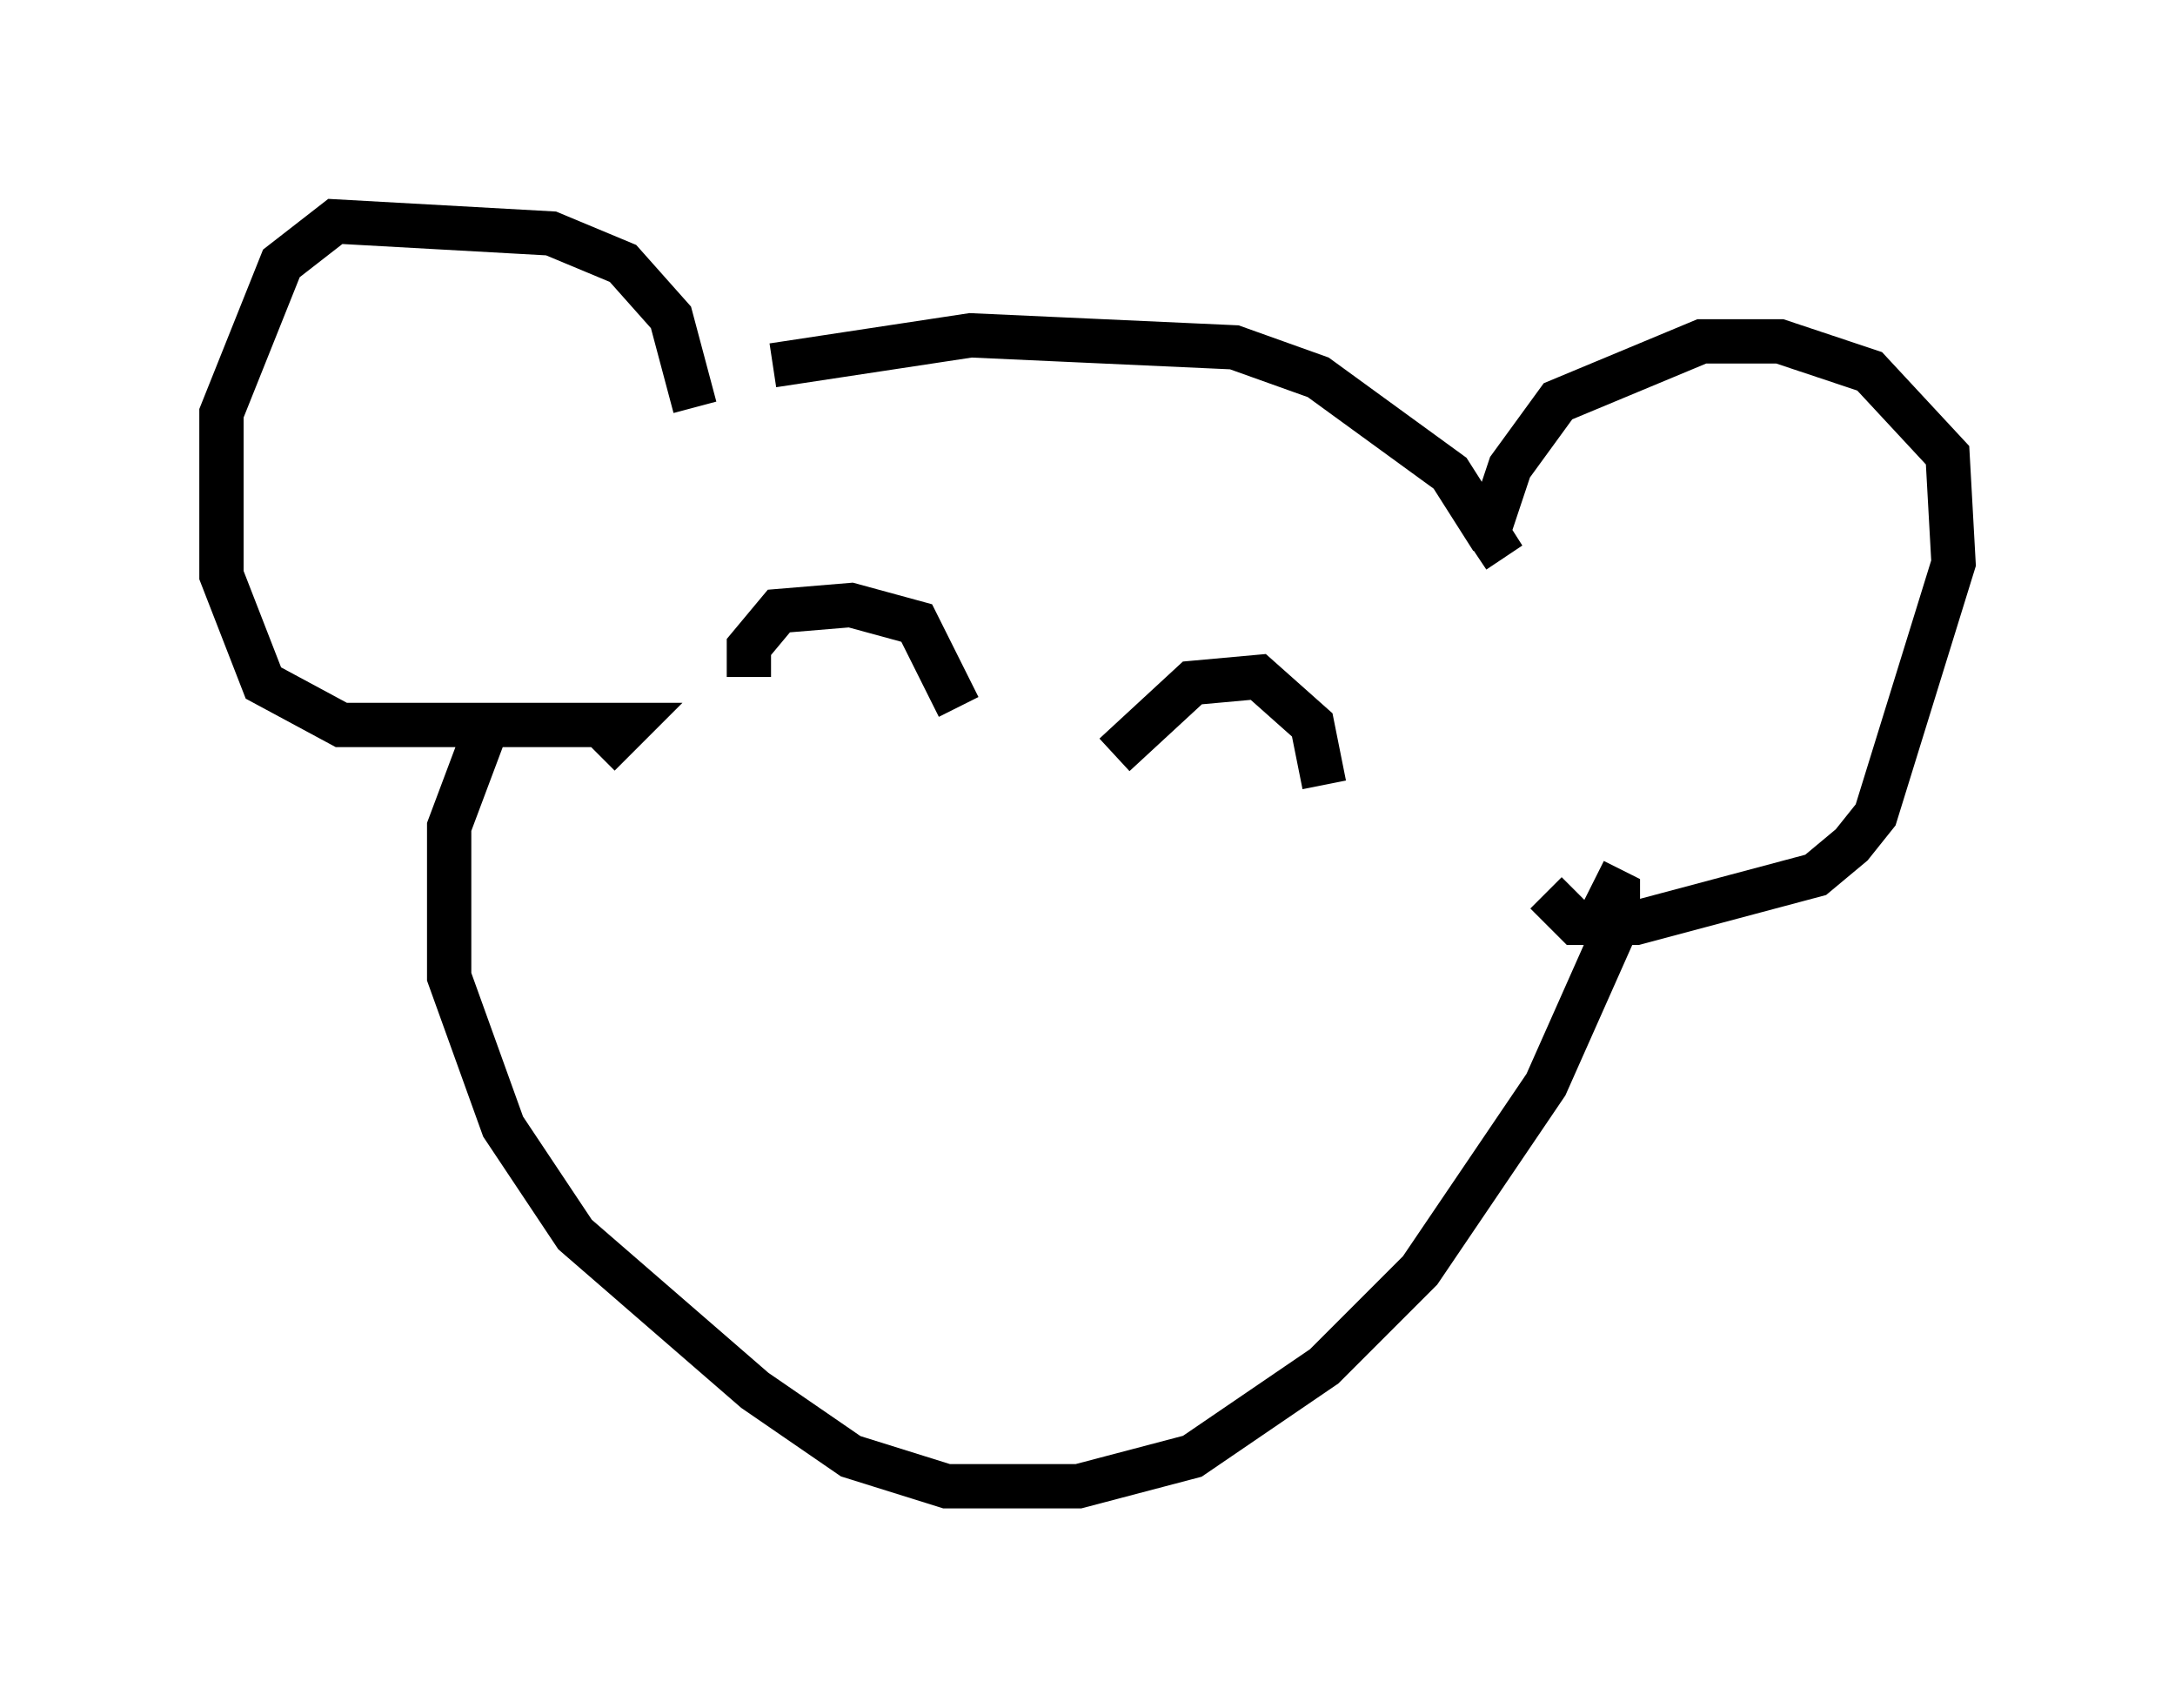 <?xml version="1.0" encoding="utf-8" ?>
<svg baseProfile="full" height="38.552" version="1.1" width="49.106" xmlns="http://www.w3.org/2000/svg" xmlns:ev="http://www.w3.org/2001/xml-events" xmlns:xlink="http://www.w3.org/1999/xlink"><defs /><rect fill="white" height="38.552" width="49.106" x="0" y="0" /><path d="M15.825, 8.924 m1.624, -0.677 l4.465, -0.677 5.954, 0.271 l1.894, 0.677 2.977, 2.165 l0.947, 1.488 -0.406, 0.271 m0.271, -0.271 l0.541, -1.624 1.083, -1.488 l3.248, -1.353 1.759, 0.0 l2.03, 0.677 1.759, 1.894 l0.135, 2.436 -1.759, 5.683 l-0.541, 0.677 -0.812, 0.677 l-4.059, 1.083 -1.353, 0.0 l-0.677, -0.677 m-19.215, -10.961 l-0.541, -2.03 -1.083, -1.218 l-1.624, -0.677 -4.871, -0.271 l-1.218, 0.947 -1.353, 3.383 l0.0, 3.654 0.947, 2.436 l1.759, 0.947 6.495, 0.0 l-0.677, 0.677 m-2.571, -0.541 l-0.812, 2.165 0.0, 3.383 l1.218, 3.383 1.624, 2.436 l4.059, 3.518 2.165, 1.488 l2.165, 0.677 2.977, 0.0 l2.571, -0.677 2.977, -2.03 l2.165, -2.165 2.842, -4.195 l1.624, -3.654 0.0, -0.677 l-0.541, -0.271 m-10.825, -2.842 l1.759, -1.624 1.488, -0.135 l1.218, 1.083 0.271, 1.353 m-8.254, -1.759 l-0.947, -1.894 -1.488, -0.406 l-1.624, 0.135 -0.677, 0.812 l0.0, 0.677 " fill="none" stroke="black" stroke-width="1" /></svg>